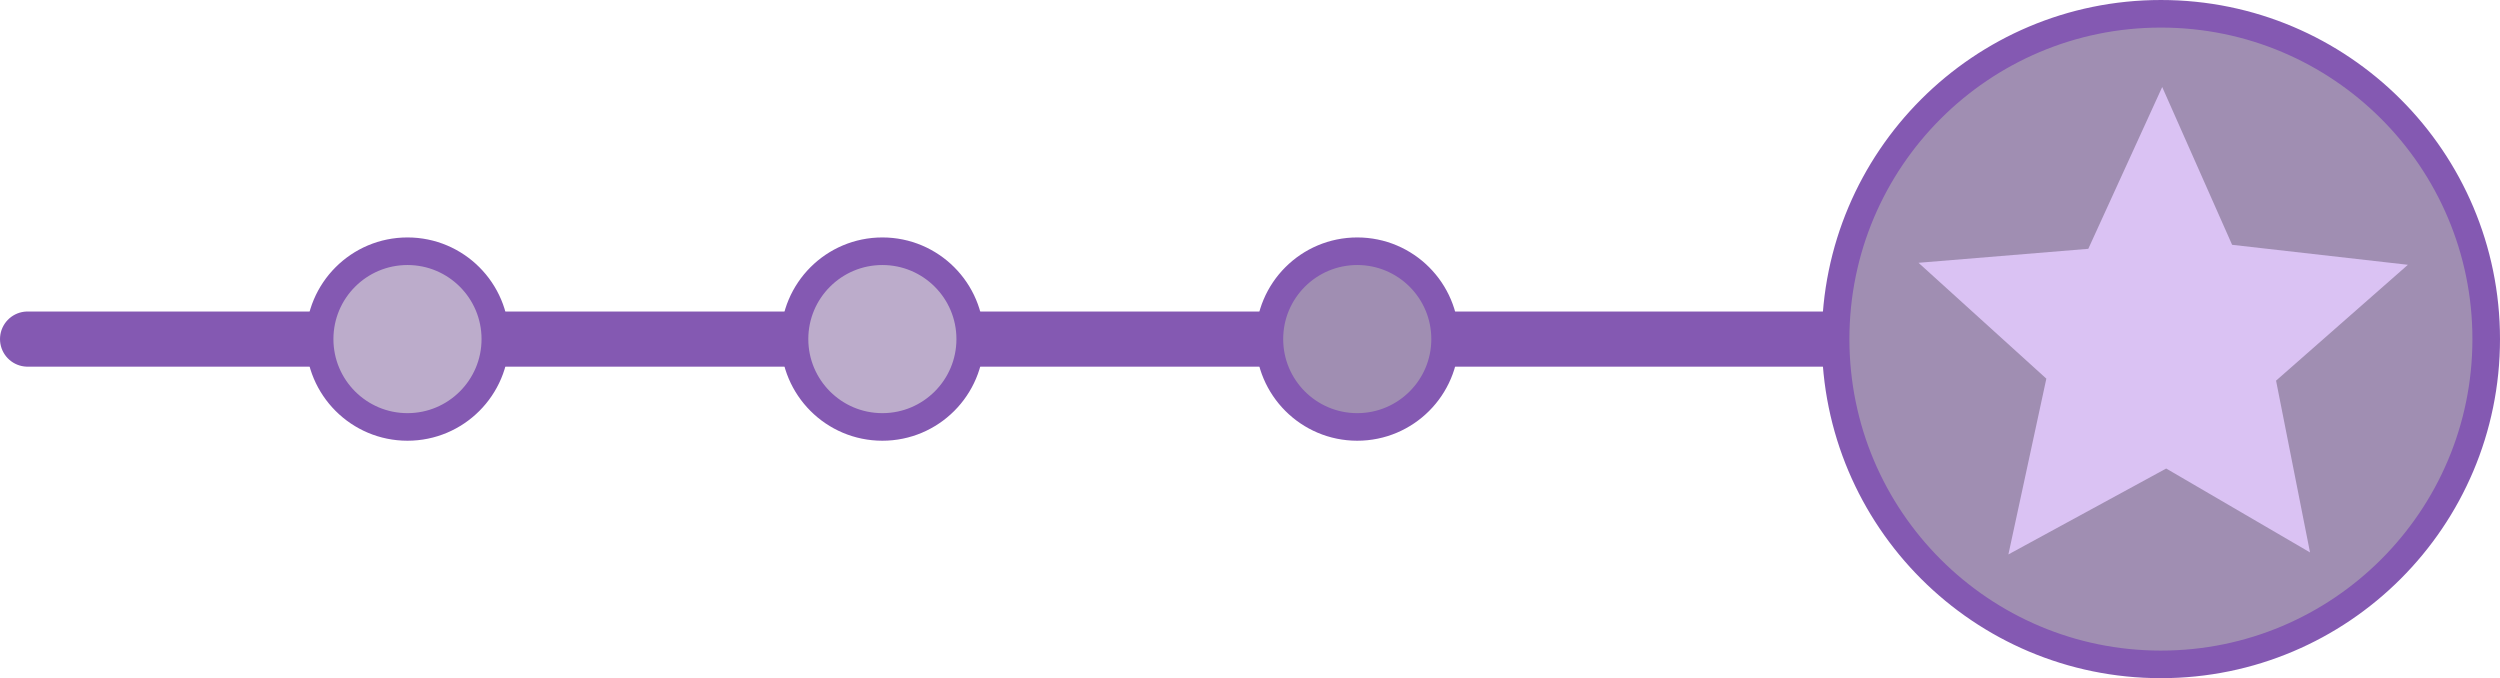<svg version="1.1" xmlns="http://www.w3.org/2000/svg" xmlns:xlink="http://www.w3.org/1999/xlink" width="362.572" height="98.354" viewBox="0,0,362.572,98.354"><g transform="translate(-57.714,-130.823)"><g data-paper-data="{&quot;isPaintingLayer&quot;:true}" fill-rule="nonzero" stroke-linejoin="miter" stroke-miterlimit="10" stroke-dasharray="" stroke-dashoffset="0" style="mix-blend-mode: normal"><g stroke="#8459b2"><path d="M61.714,180h55.097" fill="none" stroke-width="8" stroke-linecap="round"/><g><path d="M116.811,180h68.872" fill="none" stroke-width="8" stroke-linecap="round"/><path d="M104.07,180c0,-7.037 5.704,-12.741 12.741,-12.741c7.037,0 12.741,5.704 12.741,12.741c0,7.037 -5.704,12.741 -12.741,12.741c-7.037,0 -12.741,-5.704 -12.741,-12.741z" fill="#bcaccb" stroke-width="4" stroke-linecap="butt"/></g><g><path d="M185.683,180h68.872" fill="none" stroke-width="8" stroke-linecap="round"/><path d="M172.942,180c0,-7.037 5.704,-12.741 12.741,-12.741c7.037,0 12.741,5.704 12.741,12.741c0,7.037 -5.704,12.741 -12.741,12.741c-7.037,0 -12.741,-5.704 -12.741,-12.741z" fill="#bcaccb" stroke-width="4" stroke-linecap="butt"/></g><g><path d="M254.555,180h68.872" fill="none" stroke-width="8" stroke-linecap="round"/><path d="M241.814,180c0,-7.037 5.704,-12.741 12.741,-12.741c7.037,0 12.741,5.704 12.741,12.741c0,7.037 -5.704,12.741 -12.741,12.741c-7.037,0 -12.741,-5.704 -12.741,-12.741z" fill="#a08eb2" stroke-width="4" stroke-linecap="butt"/></g></g><path d="M323.932,180c0,-26.055 21.122,-47.177 47.177,-47.177c26.055,0 47.177,21.122 47.177,47.177c0,26.055 -21.122,47.177 -47.177,47.177c-26.055,0 -47.177,-21.122 -47.177,-47.177z" fill="#a08eb2" stroke="#8459b2" stroke-width="4" stroke-linecap="butt"/><path d="M360.577,166.908l10.719,-23.465l10.139,22.885l25.493,2.897l-19.12,16.802l4.925,24.913l-20.858,-12.167l-22.885,12.457l5.504,-25.493l-18.54,-16.802z" fill="#dac2f3" stroke="#000000" stroke-width="0" stroke-linecap="round"/></g></g></svg>